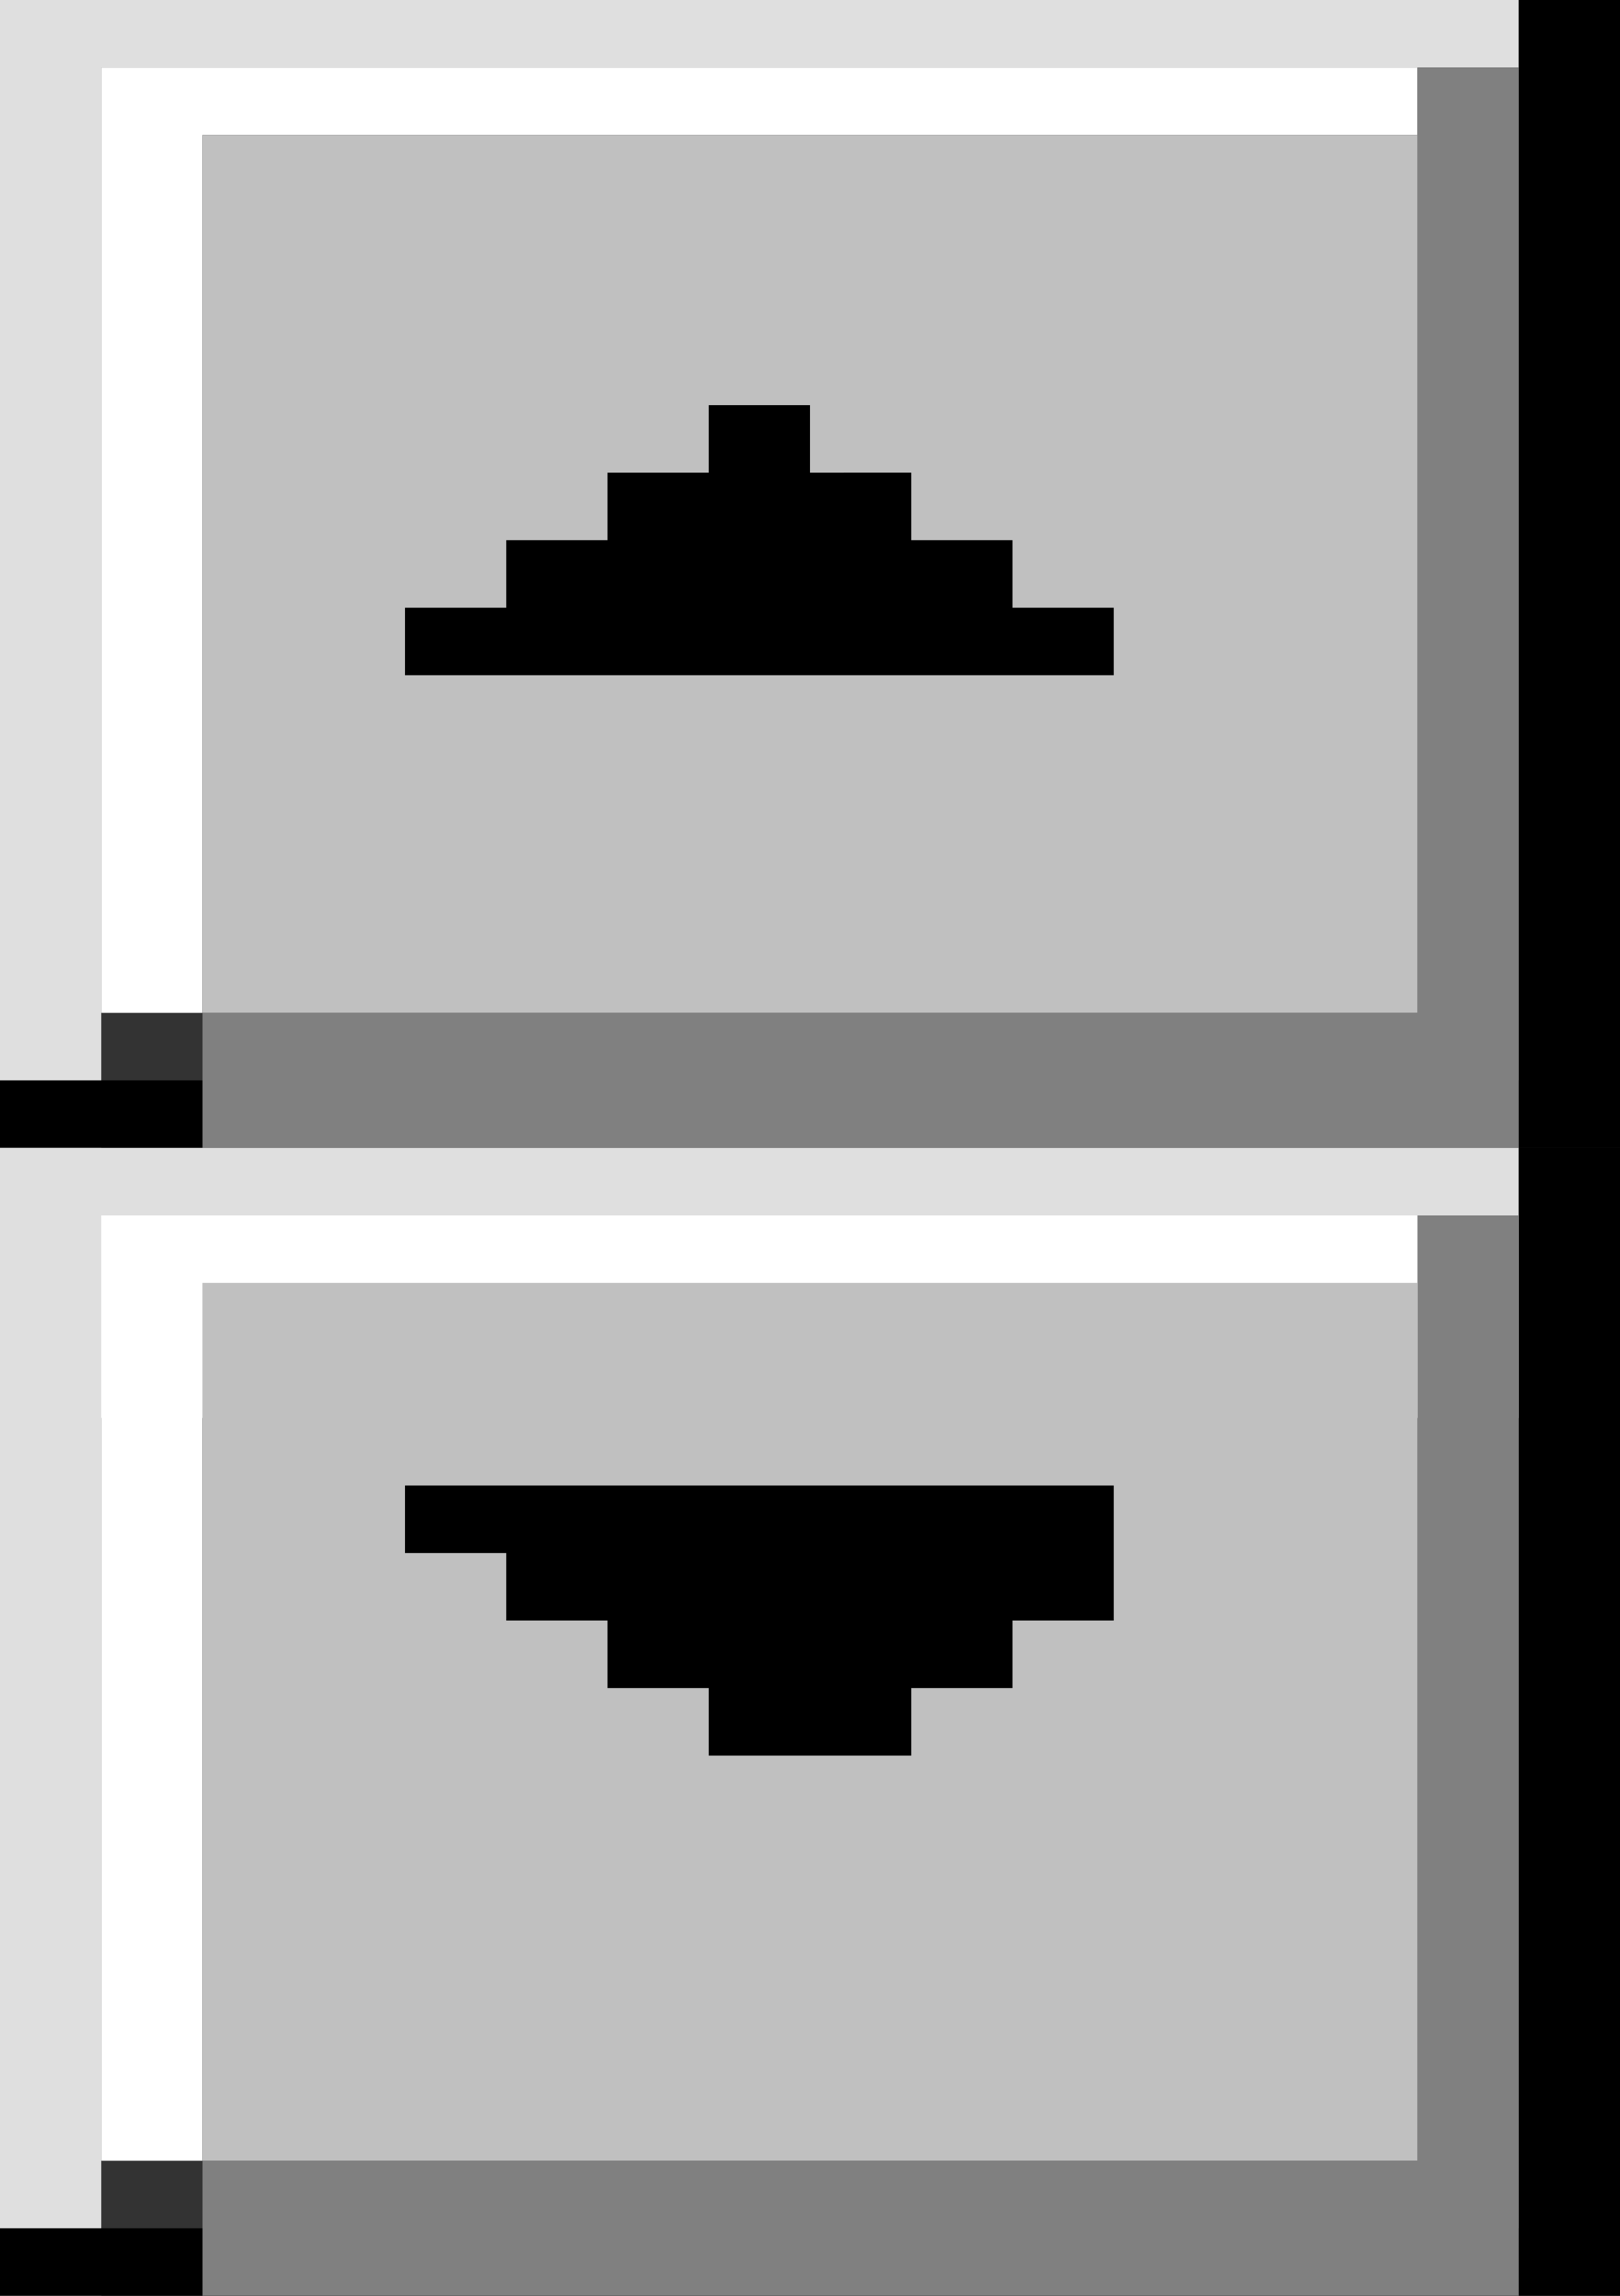 <svg width="12" height="17" fill="none" xmlns="http://www.w3.org/2000/svg"><rect width="100%" height="100%" fill="#333333" stroke="none"/><path fill-rule="evenodd" clip-rule="evenodd" d="M11.25 0H0v8.5h0.75V0.5h10.5V0z" fill="#DFDFDF"/><path fill-rule="evenodd" clip-rule="evenodd" d="M1.5 0.5H0.75v7h0.75v-6.5h9V0.5h-9z" fill="#fff"/><path fill-rule="evenodd" clip-rule="evenodd" d="M12 8.5H0v-0.5h11.25V0H12v8.5z" fill="#000"/><path fill-rule="evenodd" clip-rule="evenodd" d="M11.25 0.5h-0.75v7H1.5v1h9.75v-8z" fill="gray"/><path fill="silver" d="M1.5 1h9v6.5h-9z"/><path fill-rule="evenodd" clip-rule="evenodd" d="M6 3H5.25v0.5h-0.75v0.5h-0.75v0.5H3v0.5h5.25V4.5h-0.75V4H6.75v-0.5H6V3z" fill="#000"/><path fill-rule="evenodd" clip-rule="evenodd" d="M11.25 8.5H0V17h0.75v-6.5h10.5V8.5z" fill="#DFDFDF"/><path fill-rule="evenodd" clip-rule="evenodd" d="M1.5 9H0.75v7h0.75v-6.5h9V9h-9z" fill="#fff"/><path fill-rule="evenodd" clip-rule="evenodd" d="M12 17H0v-0.5h11.25V8.5H12V17z" fill="#000"/><path fill-rule="evenodd" clip-rule="evenodd" d="M11.25 9h-0.75v7H1.5v1h9.75V9z" fill="gray"/><path fill="silver" d="M1.5 9.5h9V16h-9z"/><path fill-rule="evenodd" clip-rule="evenodd" d="M8.25 11H3v0.5h0.75v0.5h0.75v0.5h0.75v0.5h0.75V13h0.75v-0.5h0.75V12h0.75V11z" fill="#000"/></svg>
